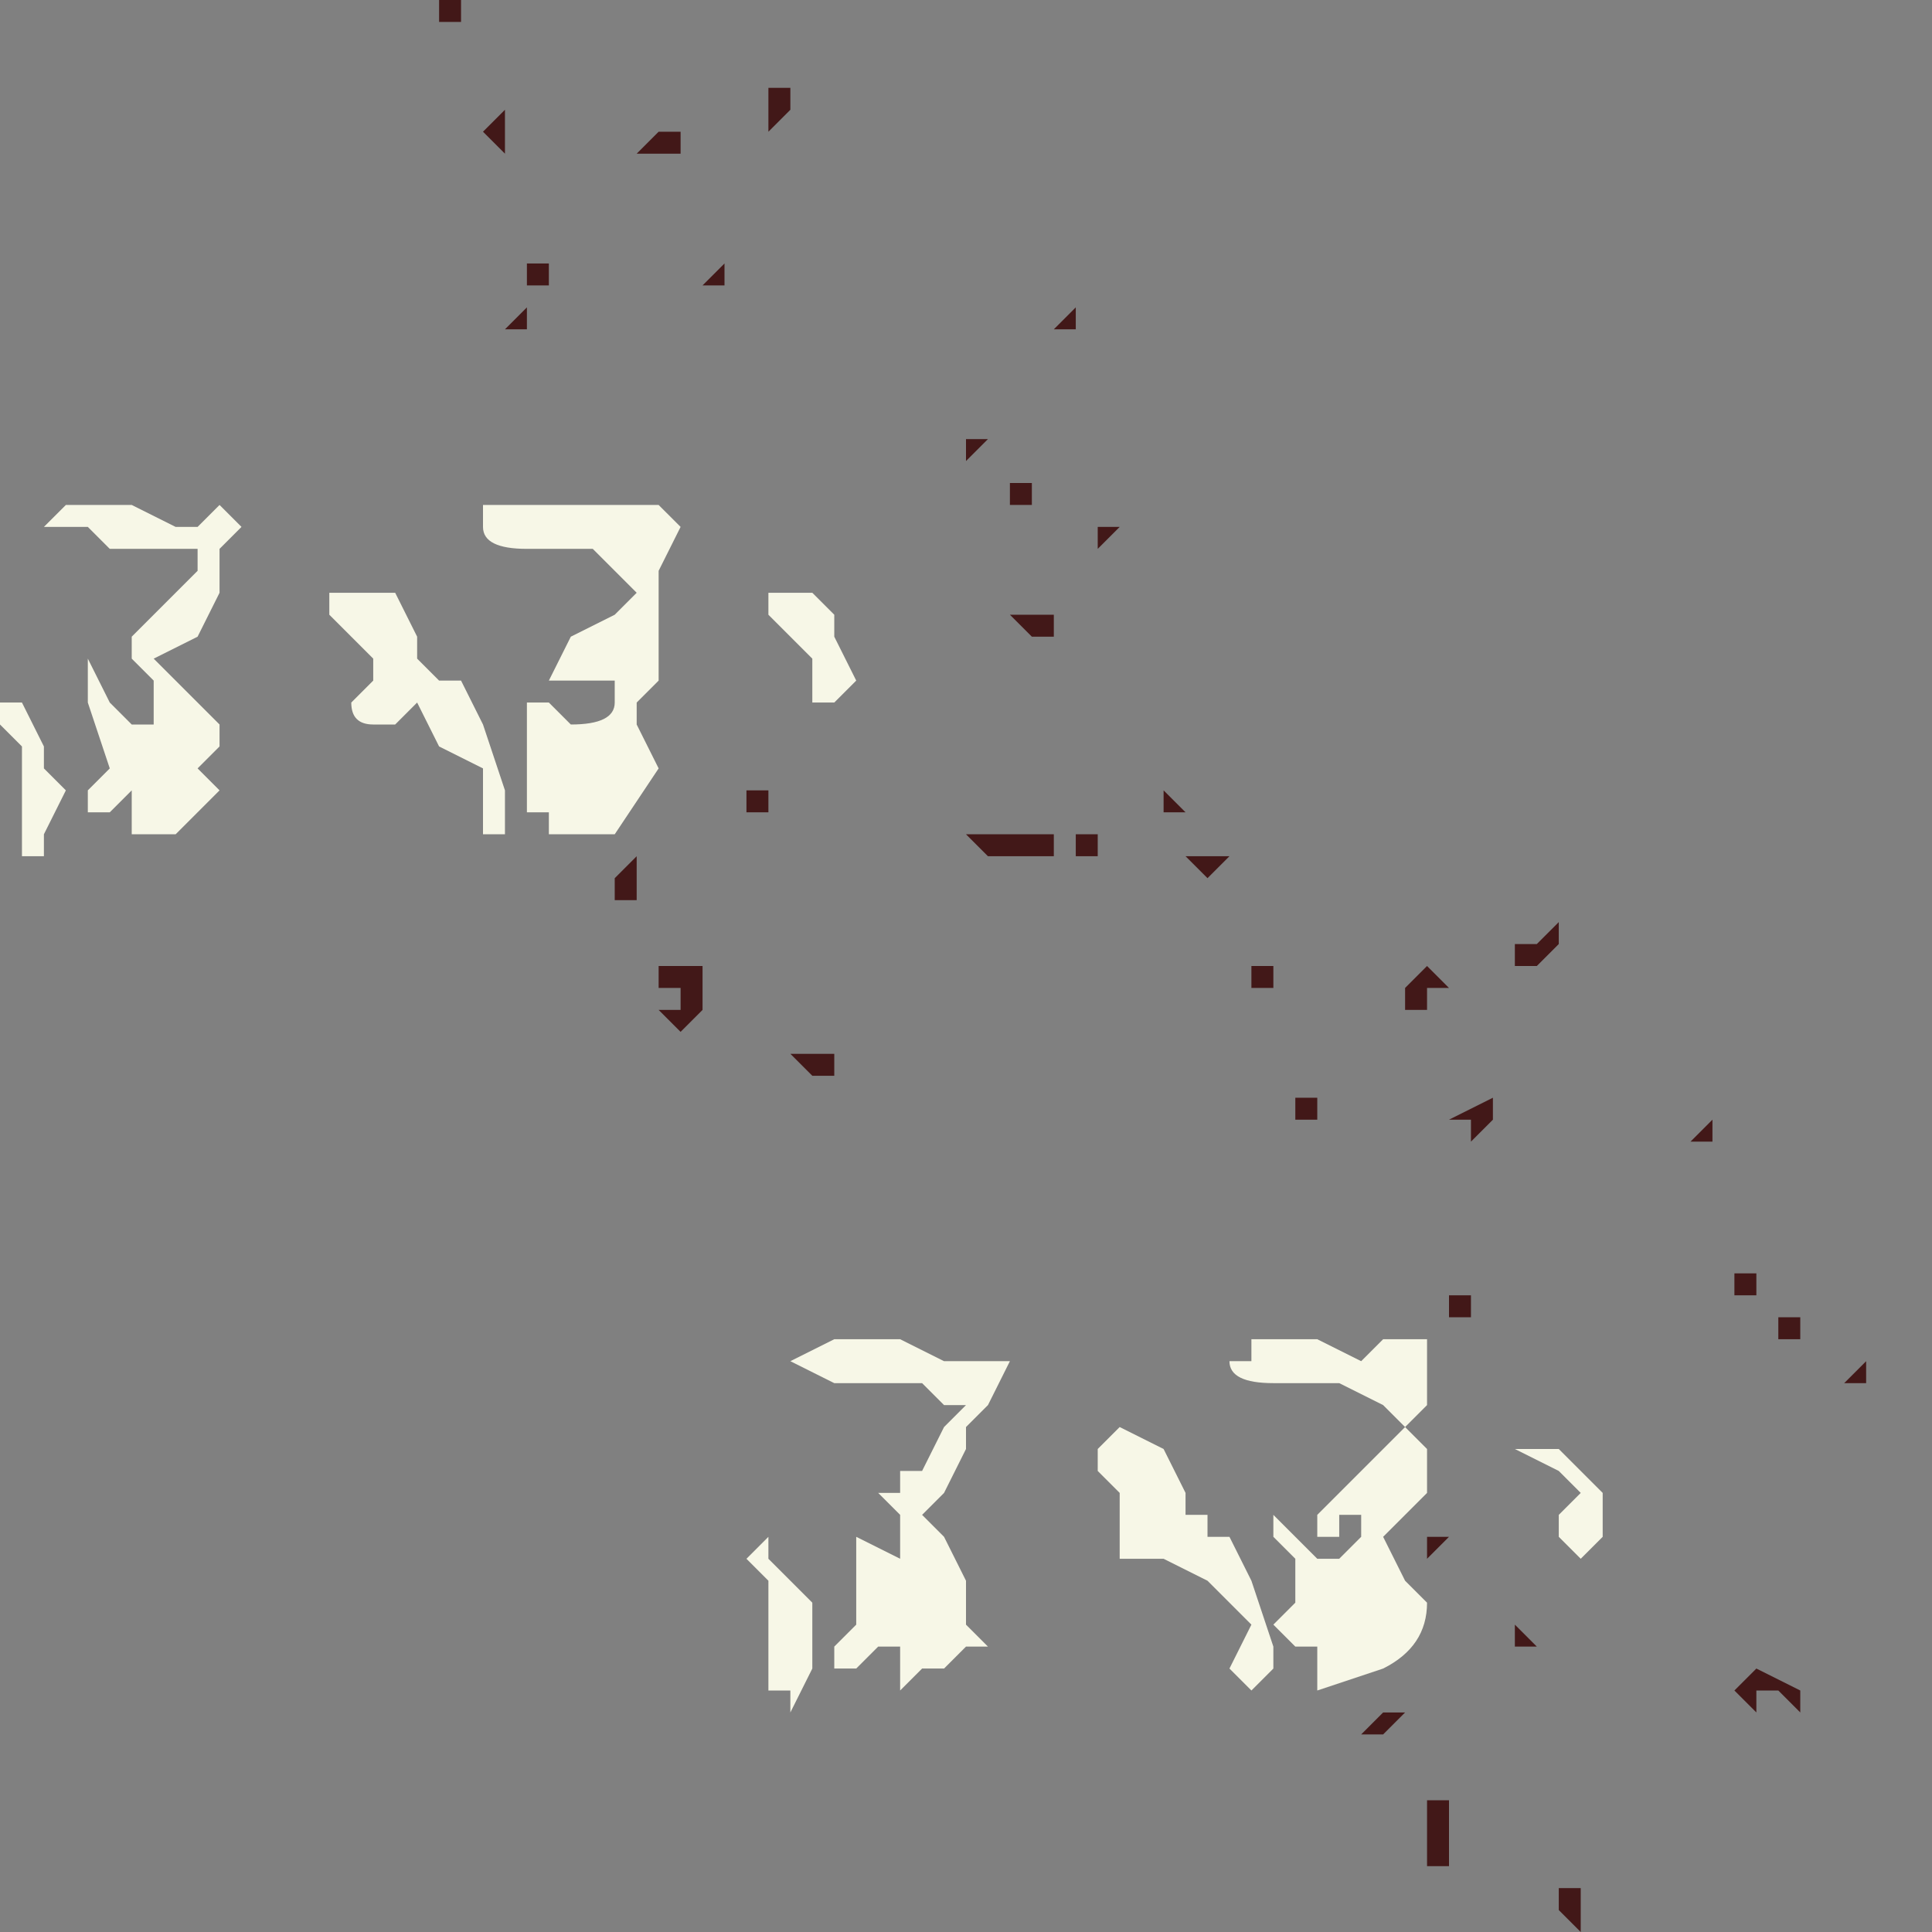 <?xml version="1.0" encoding="UTF-8" standalone="no"?>
<svg xmlns:xlink="http://www.w3.org/1999/xlink" height="4.4px" width="4.4px" xmlns="http://www.w3.org/2000/svg">
  <rect width="100%" height="100%" fill="#808080" stroke="none"/>
  <g transform="matrix(1.0, 0.0, 0.0, 1.0, -82.65, 6.8)">
    <path d="M86.2 -4.65 L86.15 -4.6 86.15 -4.6 86.1 -4.6 86.1 -4.65 86.15 -4.65 86.2 -4.7 86.2 -4.65 M86.5 -4.2 L86.5 -4.2 86.5 -4.2 86.55 -4.25 86.55 -4.2 86.5 -4.2 86.5 -4.2 M86.65 -3.9 L86.65 -3.85 86.6 -3.85 86.6 -3.85 86.6 -3.9 86.65 -3.9 M86.8 -4.15 L86.8 -4.15 86.8 -4.15 M86.7 -3.8 L86.7 -3.8 86.75 -3.8 86.75 -3.75 86.7 -3.75 86.7 -3.8 M85.5 -4.6 L85.5 -4.6 85.55 -4.6 85.55 -4.55 85.5 -4.55 85.5 -4.6 M85.4 -4.85 L85.4 -4.85 85.45 -4.85 85.4 -4.8 85.4 -4.8 85.35 -4.85 85.4 -4.85 85.4 -4.85 M85.95 -4.55 L85.95 -4.55 85.9 -4.55 85.9 -4.5 85.85 -4.5 85.85 -4.55 85.9 -4.6 85.9 -4.6 85.95 -4.55 M85.6 -4.15 L85.6 -4.15 85.55 -4.15 85.55 -4.15 85.55 -4.15 85.6 -4.15 85.6 -4.15 M85.6 -4.25 L85.6 -4.3 85.65 -4.3 85.65 -4.25 85.6 -4.25 85.6 -4.25 M85.95 -4.25 L86.05 -4.3 86.05 -4.25 86.05 -4.25 86.0 -4.2 86.0 -4.25 85.95 -4.25 M86.0 -3.85 L86.0 -3.85 86.0 -3.8 85.95 -3.8 85.95 -3.85 85.95 -3.85 86.0 -3.85 M85.95 -3.3 L85.95 -3.3 85.9 -3.25 85.9 -3.3 85.95 -3.3 85.95 -3.3 M86.75 -3.45 L86.75 -3.5 86.75 -3.45 86.8 -3.45 86.7 -3.45 86.7 -3.45 86.75 -3.45 M86.9 -3.65 L86.9 -3.65 86.85 -3.65 86.9 -3.7 86.9 -3.65 M85.95 -2.65 L86.0 -2.65 85.95 -2.65 85.95 -2.6 85.95 -2.55 85.9 -2.55 85.9 -2.6 85.9 -2.65 85.9 -2.7 85.95 -2.7 85.95 -2.65 M85.85 -2.9 L85.85 -2.9 85.8 -2.85 85.8 -2.85 85.75 -2.85 85.8 -2.9 85.8 -2.9 85.85 -2.9 M87.0 -3.05 L87.0 -3.05 87.05 -3.05 87.05 -3.05 87.0 -3.05 M86.2 -2.5 L86.25 -2.5 86.25 -2.45 86.25 -2.4 86.2 -2.45 86.2 -2.45 86.2 -2.5 M86.15 -3.05 L86.1 -3.05 86.1 -3.05 86.05 -3.05 86.1 -3.05 86.1 -3.1 86.15 -3.05 M86.85 -2.95 L86.8 -2.95 86.85 -2.95 86.85 -2.95 86.85 -2.95 M86.75 -2.95 L86.75 -2.9 86.7 -2.95 86.65 -2.95 86.65 -2.9 86.65 -2.9 86.6 -2.95 86.65 -3.0 86.65 -3.0 86.75 -2.95 86.75 -2.95" fill="#421818" fill-rule="evenodd" stroke="none"/>
    <path d="M84.7 -3.75 L84.8 -3.7 84.85 -3.7 84.9 -3.7 84.95 -3.7 84.95 -3.7 84.9 -3.6 84.85 -3.55 84.85 -3.5 84.8 -3.4 84.75 -3.35 84.8 -3.3 84.85 -3.2 84.85 -3.15 84.85 -3.1 84.9 -3.05 84.85 -3.05 84.8 -3.0 84.75 -3.0 84.7 -2.95 84.7 -3.0 84.7 -3.05 84.65 -3.05 84.65 -3.05 84.6 -3.0 84.55 -3.0 84.55 -3.05 84.6 -3.1 84.6 -3.3 84.55 -3.35 84.55 -3.35 84.6 -3.3 84.7 -3.25 84.7 -3.3 84.7 -3.35 84.7 -3.35 84.65 -3.4 84.7 -3.4 84.7 -3.45 84.75 -3.45 84.8 -3.55 84.85 -3.6 84.8 -3.6 84.75 -3.65 84.65 -3.65 84.55 -3.65 84.45 -3.7 84.55 -3.75 84.6 -3.75 84.7 -3.75 M84.4 -3.2 L84.35 -3.25 84.4 -3.3 84.4 -3.25 84.45 -3.2 84.5 -3.15 84.5 -3.0 84.45 -2.9 84.45 -2.95 84.4 -2.95 84.4 -3.1 84.4 -3.2 M85.5 -3.75 L85.6 -3.75 85.65 -3.75 85.75 -3.7 85.8 -3.75 85.85 -3.75 85.9 -3.75 85.9 -3.6 85.85 -3.55 85.9 -3.5 85.9 -3.4 85.85 -3.35 85.8 -3.3 85.85 -3.2 85.9 -3.15 Q85.9 -3.05 85.8 -3.0 L85.65 -2.95 85.65 -3.0 85.65 -3.05 85.6 -3.05 85.6 -3.05 85.55 -3.1 85.6 -3.15 85.6 -3.25 85.6 -3.25 85.55 -3.3 85.55 -3.35 85.6 -3.3 85.65 -3.25 Q85.65 -3.25 85.7 -3.25 L85.75 -3.3 85.75 -3.35 85.7 -3.35 85.7 -3.3 85.65 -3.3 85.65 -3.35 85.7 -3.4 85.75 -3.45 85.8 -3.5 85.85 -3.55 85.8 -3.6 85.7 -3.65 85.6 -3.65 85.55 -3.65 Q85.45 -3.65 85.45 -3.7 L85.5 -3.7 85.5 -3.75 M85.15 -3.45 L85.15 -3.5 85.2 -3.55 85.2 -3.55 85.3 -3.5 85.35 -3.4 85.35 -3.35 85.4 -3.35 85.4 -3.3 85.45 -3.3 85.5 -3.2 85.55 -3.05 85.55 -3.0 85.5 -2.95 85.45 -3.0 85.5 -3.1 85.4 -3.2 85.3 -3.25 85.3 -3.25 85.2 -3.25 85.2 -3.35 85.2 -3.4 85.15 -3.45 M86.15 -3.5 L86.2 -3.5 86.2 -3.5 86.25 -3.45 86.3 -3.4 86.3 -3.3 86.25 -3.25 86.2 -3.3 86.2 -3.35 86.25 -3.4 86.2 -3.45 86.1 -3.5 86.15 -3.5" fill="#f7f7e7" fill-rule="evenodd" stroke="none"/>
    <path d="M85.3 -4.95 L85.3 -4.95 85.3 -5.0 85.35 -4.95 85.3 -4.95 M85.2 -5.6 L85.2 -5.6 85.15 -5.55 85.15 -5.6 85.2 -5.6 M85.1 -6.05 L85.1 -6.05 85.05 -6.05 85.1 -6.1 85.1 -6.05 M83.85 -6.05 L83.85 -6.05 83.8 -6.05 83.85 -6.1 83.85 -6.1 83.85 -6.05 M83.9 -6.2 L83.9 -6.2 83.9 -6.15 83.85 -6.15 83.85 -6.2 83.9 -6.2 M83.7 -6.75 L83.7 -6.75 83.65 -6.75 83.65 -6.8 83.7 -6.8 83.7 -6.75 M83.8 -6.55 L83.8 -6.5 83.8 -6.45 83.75 -6.5 83.75 -6.5 83.8 -6.55 83.8 -6.55 M84.2 -6.5 L84.2 -6.5 84.2 -6.5 84.2 -6.45 84.15 -6.45 84.15 -6.45 84.1 -6.45 84.15 -6.5 84.2 -6.5 M84.45 -6.6 L84.45 -6.6 84.45 -6.55 84.4 -6.5 84.4 -6.5 84.4 -6.6 84.45 -6.6 M84.8 -6.1 L84.8 -6.1 84.75 -6.1 84.8 -6.1 84.8 -6.15 84.8 -6.1 M84.85 -5.8 L84.9 -5.8 84.9 -5.8 84.85 -5.75 84.85 -5.8 M85.0 -5.7 L85.0 -5.65 85.0 -5.65 84.95 -5.65 84.95 -5.7 85.0 -5.7 M84.3 -6.2 L84.3 -6.15 84.25 -6.15 84.25 -6.15 84.3 -6.2 84.3 -6.2 M84.25 -5.75 L84.3 -5.75 84.25 -5.75 84.25 -5.7 84.25 -5.75 84.25 -5.8 84.25 -5.75 M84.2 -5.2 L84.2 -5.2 84.15 -5.2 84.2 -5.2 84.2 -5.2 84.2 -5.2 M85.0 -5.35 L84.95 -5.4 85.0 -5.4 85.05 -5.4 85.05 -5.4 85.05 -5.35 85.0 -5.35 M84.35 -5.0 L84.4 -5.0 84.4 -5.0 84.4 -4.95 84.35 -4.95 84.35 -5.0 84.35 -5.0 M84.95 -4.9 L85.05 -4.9 85.05 -4.85 84.95 -4.85 84.95 -4.8 84.95 -4.85 84.9 -4.85 84.85 -4.9 84.9 -4.9 84.95 -4.9 84.95 -4.9 M84.45 -4.4 L84.45 -4.4 84.5 -4.4 84.5 -4.4 84.55 -4.4 84.55 -4.35 84.5 -4.35 84.5 -4.35 84.45 -4.4 M84.2 -4.6 L84.2 -4.6 84.25 -4.6 84.25 -4.55 84.25 -4.5 84.2 -4.45 84.15 -4.5 84.2 -4.5 84.2 -4.55 84.15 -4.55 84.15 -4.6 84.2 -4.6 M84.1 -4.85 L84.1 -4.8 84.1 -4.75 84.05 -4.75 84.05 -4.8 84.1 -4.85 M85.1 -4.9 L85.15 -4.9 85.15 -4.85 85.1 -4.85 85.1 -4.9" fill="#421818" fill-rule="evenodd" stroke="none"/>
    <path d="M82.9 -5.65 L82.95 -5.65 Q83.05 -5.6 83.05 -5.6 L83.1 -5.6 83.15 -5.65 83.2 -5.6 83.2 -5.6 83.15 -5.55 83.15 -5.45 83.1 -5.35 83.0 -5.3 83.1 -5.2 83.15 -5.15 83.15 -5.1 83.1 -5.05 83.1 -5.05 83.15 -5.0 83.1 -4.95 83.05 -4.9 83.0 -4.9 82.95 -4.9 82.95 -4.9 82.95 -5.0 82.95 -5.0 82.9 -4.95 82.85 -4.95 82.85 -4.95 82.85 -5.0 82.9 -5.05 82.85 -5.2 82.85 -5.3 82.85 -5.3 82.9 -5.2 82.95 -5.15 83.0 -5.15 83.0 -5.25 82.95 -5.3 82.95 -5.3 82.95 -5.35 83.0 -5.4 83.0 -5.4 83.05 -5.45 83.1 -5.5 83.1 -5.55 83.05 -5.55 82.9 -5.55 82.85 -5.6 82.75 -5.6 82.8 -5.65 82.9 -5.65 M82.75 -5.05 L82.8 -5.0 82.75 -4.9 82.75 -4.85 82.7 -4.85 82.7 -4.95 82.7 -5.1 82.65 -5.15 82.65 -5.2 82.7 -5.2 82.75 -5.1 82.75 -5.05 M83.75 -5.65 L83.75 -5.65 83.85 -5.65 83.95 -5.65 84.0 -5.65 84.05 -5.65 84.1 -5.65 84.15 -5.65 84.2 -5.6 84.15 -5.5 84.15 -5.45 84.15 -5.25 84.1 -5.2 84.1 -5.15 84.15 -5.05 84.05 -4.9 83.9 -4.9 83.9 -4.9 83.9 -5.0 83.9 -4.95 83.85 -4.95 83.85 -5.0 83.85 -5.1 83.85 -5.2 83.85 -5.25 83.85 -5.2 83.9 -5.2 Q83.95 -5.15 83.95 -5.15 84.05 -5.15 84.05 -5.2 L84.05 -5.25 84.0 -5.25 83.95 -5.25 83.95 -5.25 83.9 -5.25 83.95 -5.35 84.05 -5.4 84.05 -5.4 84.1 -5.45 84.05 -5.5 84.0 -5.55 83.9 -5.55 83.85 -5.55 Q83.75 -5.55 83.75 -5.6 L83.75 -5.65 M83.45 -5.35 L83.4 -5.4 83.4 -5.45 83.45 -5.45 83.5 -5.45 83.55 -5.45 83.6 -5.35 83.6 -5.3 83.65 -5.25 83.65 -5.25 83.7 -5.25 83.7 -5.25 83.75 -5.15 83.8 -5.0 83.8 -4.9 83.75 -4.9 Q83.75 -4.9 83.75 -4.95 L83.75 -5.05 83.65 -5.1 83.6 -5.2 83.55 -5.15 83.5 -5.15 Q83.45 -5.15 83.45 -5.2 L83.5 -5.25 83.5 -5.3 83.45 -5.35 M84.4 -5.45 L84.45 -5.45 Q84.45 -5.45 84.5 -5.45 L84.55 -5.4 84.55 -5.35 84.6 -5.25 84.55 -5.2 84.5 -5.2 84.5 -5.2 84.5 -5.3 84.45 -5.35 84.4 -5.4 84.4 -5.45" fill="#f7f7e7" fill-rule="evenodd" stroke="none"/>
  </g>
</svg>
